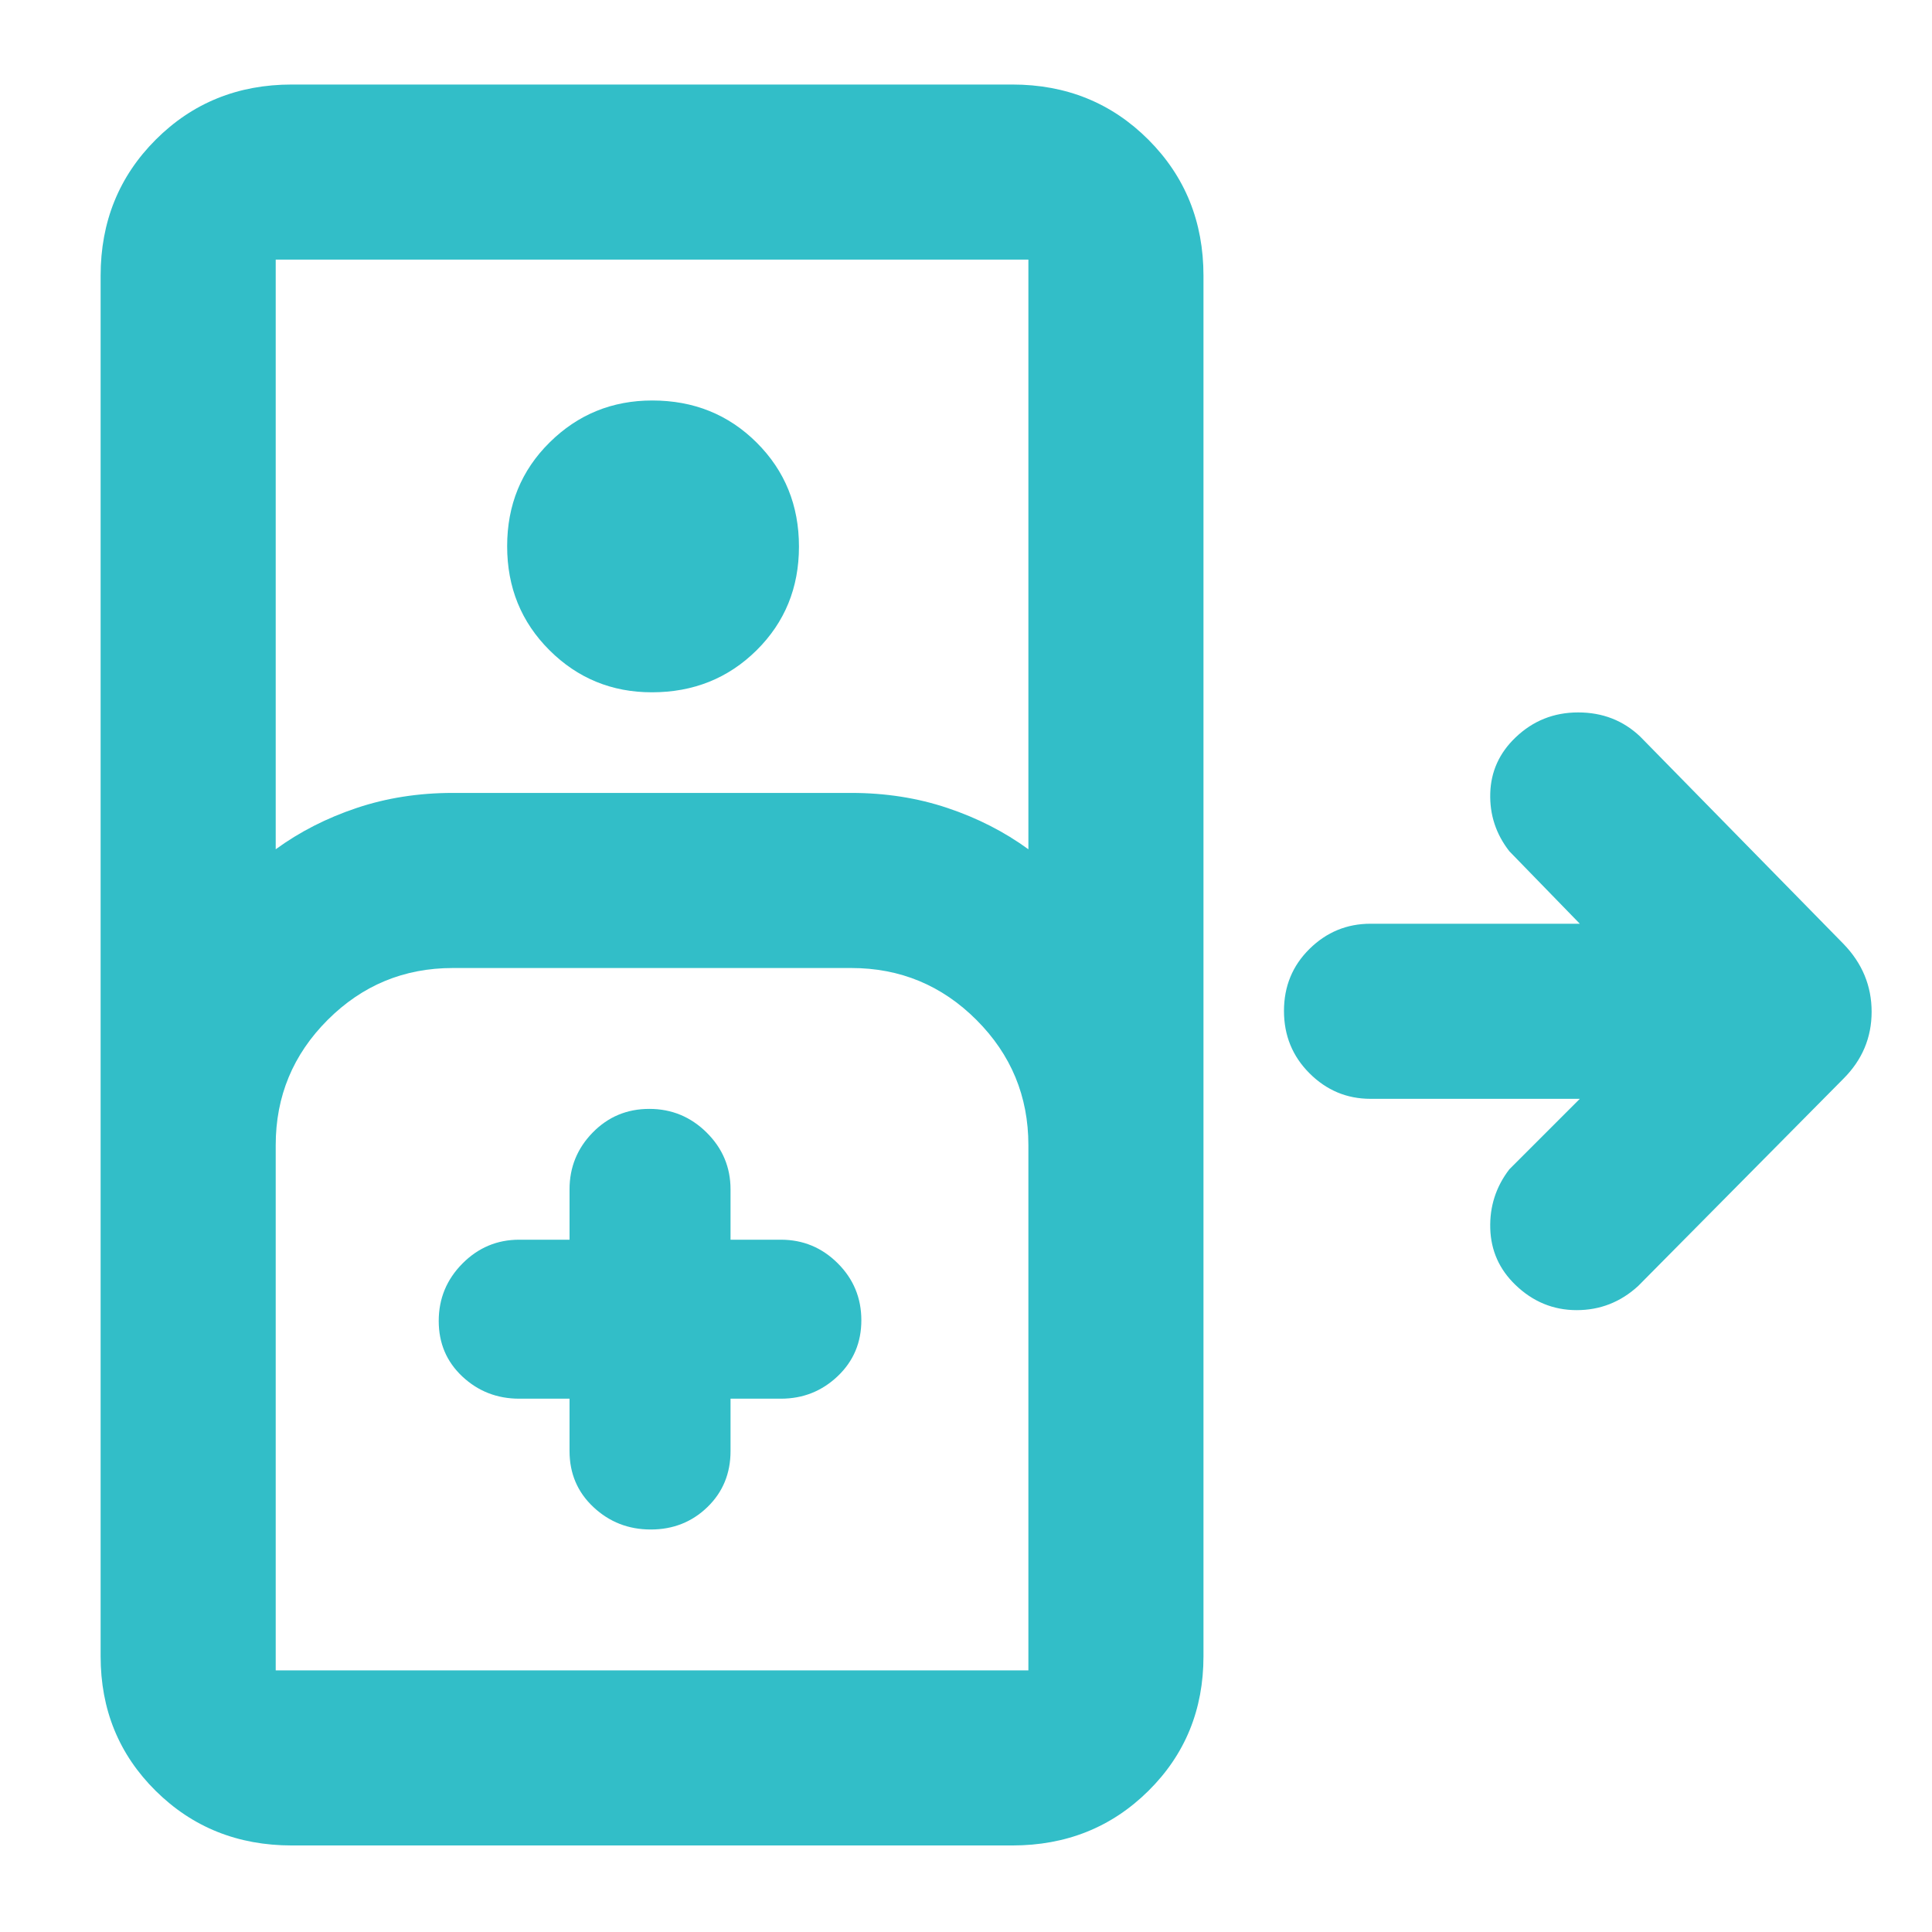 <svg xmlns="http://www.w3.org/2000/svg" height="48" viewBox="0 -960 960 960" width="48"><path fill="rgb(50, 190, 200)" d="M145-43q-40.21 0-67.61-27.1Q50-97.2 50-137v-686q0-40.21 27.39-67.61Q104.79-918 145-918h358q40.21 0 67.61 27.39Q598-863.21 598-823v686q0 39.8-27.39 66.9Q543.21-43 503-43H145Zm-8-495q17.9-13.05 40.21-20.52Q199.51-566 225-566h198q25.49 0 47.79 7.48Q493.1-551.05 511-538v-293H137v293Zm186.91-78Q294-616 273-636.94q-21-20.94-21-51.65 0-30.7 21.09-51.56 21.09-20.85 51-20.85Q355-761 376-740.06q21 20.94 21 51.65 0 30.7-21.09 51.56-21.09 20.85-52 20.85ZM137-130h374v-261q0-36.4-25.8-62.2Q459.4-479 423-479H225q-36.4 0-62.2 25.8Q137-427.4 137-391v261Zm146-135v26q0 16.75 11.87 27.87Q306.74-200 323.37-200q16.63 0 28.13-11.13Q363-222.25 363-239v-26h25q16.48 0 28.24-11.18Q428-287.35 428-303.98q0-16.63-11.76-28.33Q404.48-344 388-344h-25v-25q0-16.48-11.87-28.24Q339.26-409 322.63-409q-16.63 0-28.13 11.76T283-369v25h-25q-16.48 0-28.24 11.87Q218-320.26 218-303.63 218-287 229.76-276T258-265h25ZM137-130h374-374Zm616-191.55q-12-11.56-12.5-28Q740-366 750-379l35-35H681q-17.62 0-30.31-12.68-12.69-12.67-12.69-31 0-18.32 12.69-30.82T681-501h104l-35-36q-10-12.8-9.5-28.9.5-16.1 12.5-27.6 13-12.5 31.18-12.5T815-594l101 103q14 14.45 14 33.73Q930-438 916-424L814-321q-13.09 12-30.55 12Q766-309 753-321.55Z"/></svg>